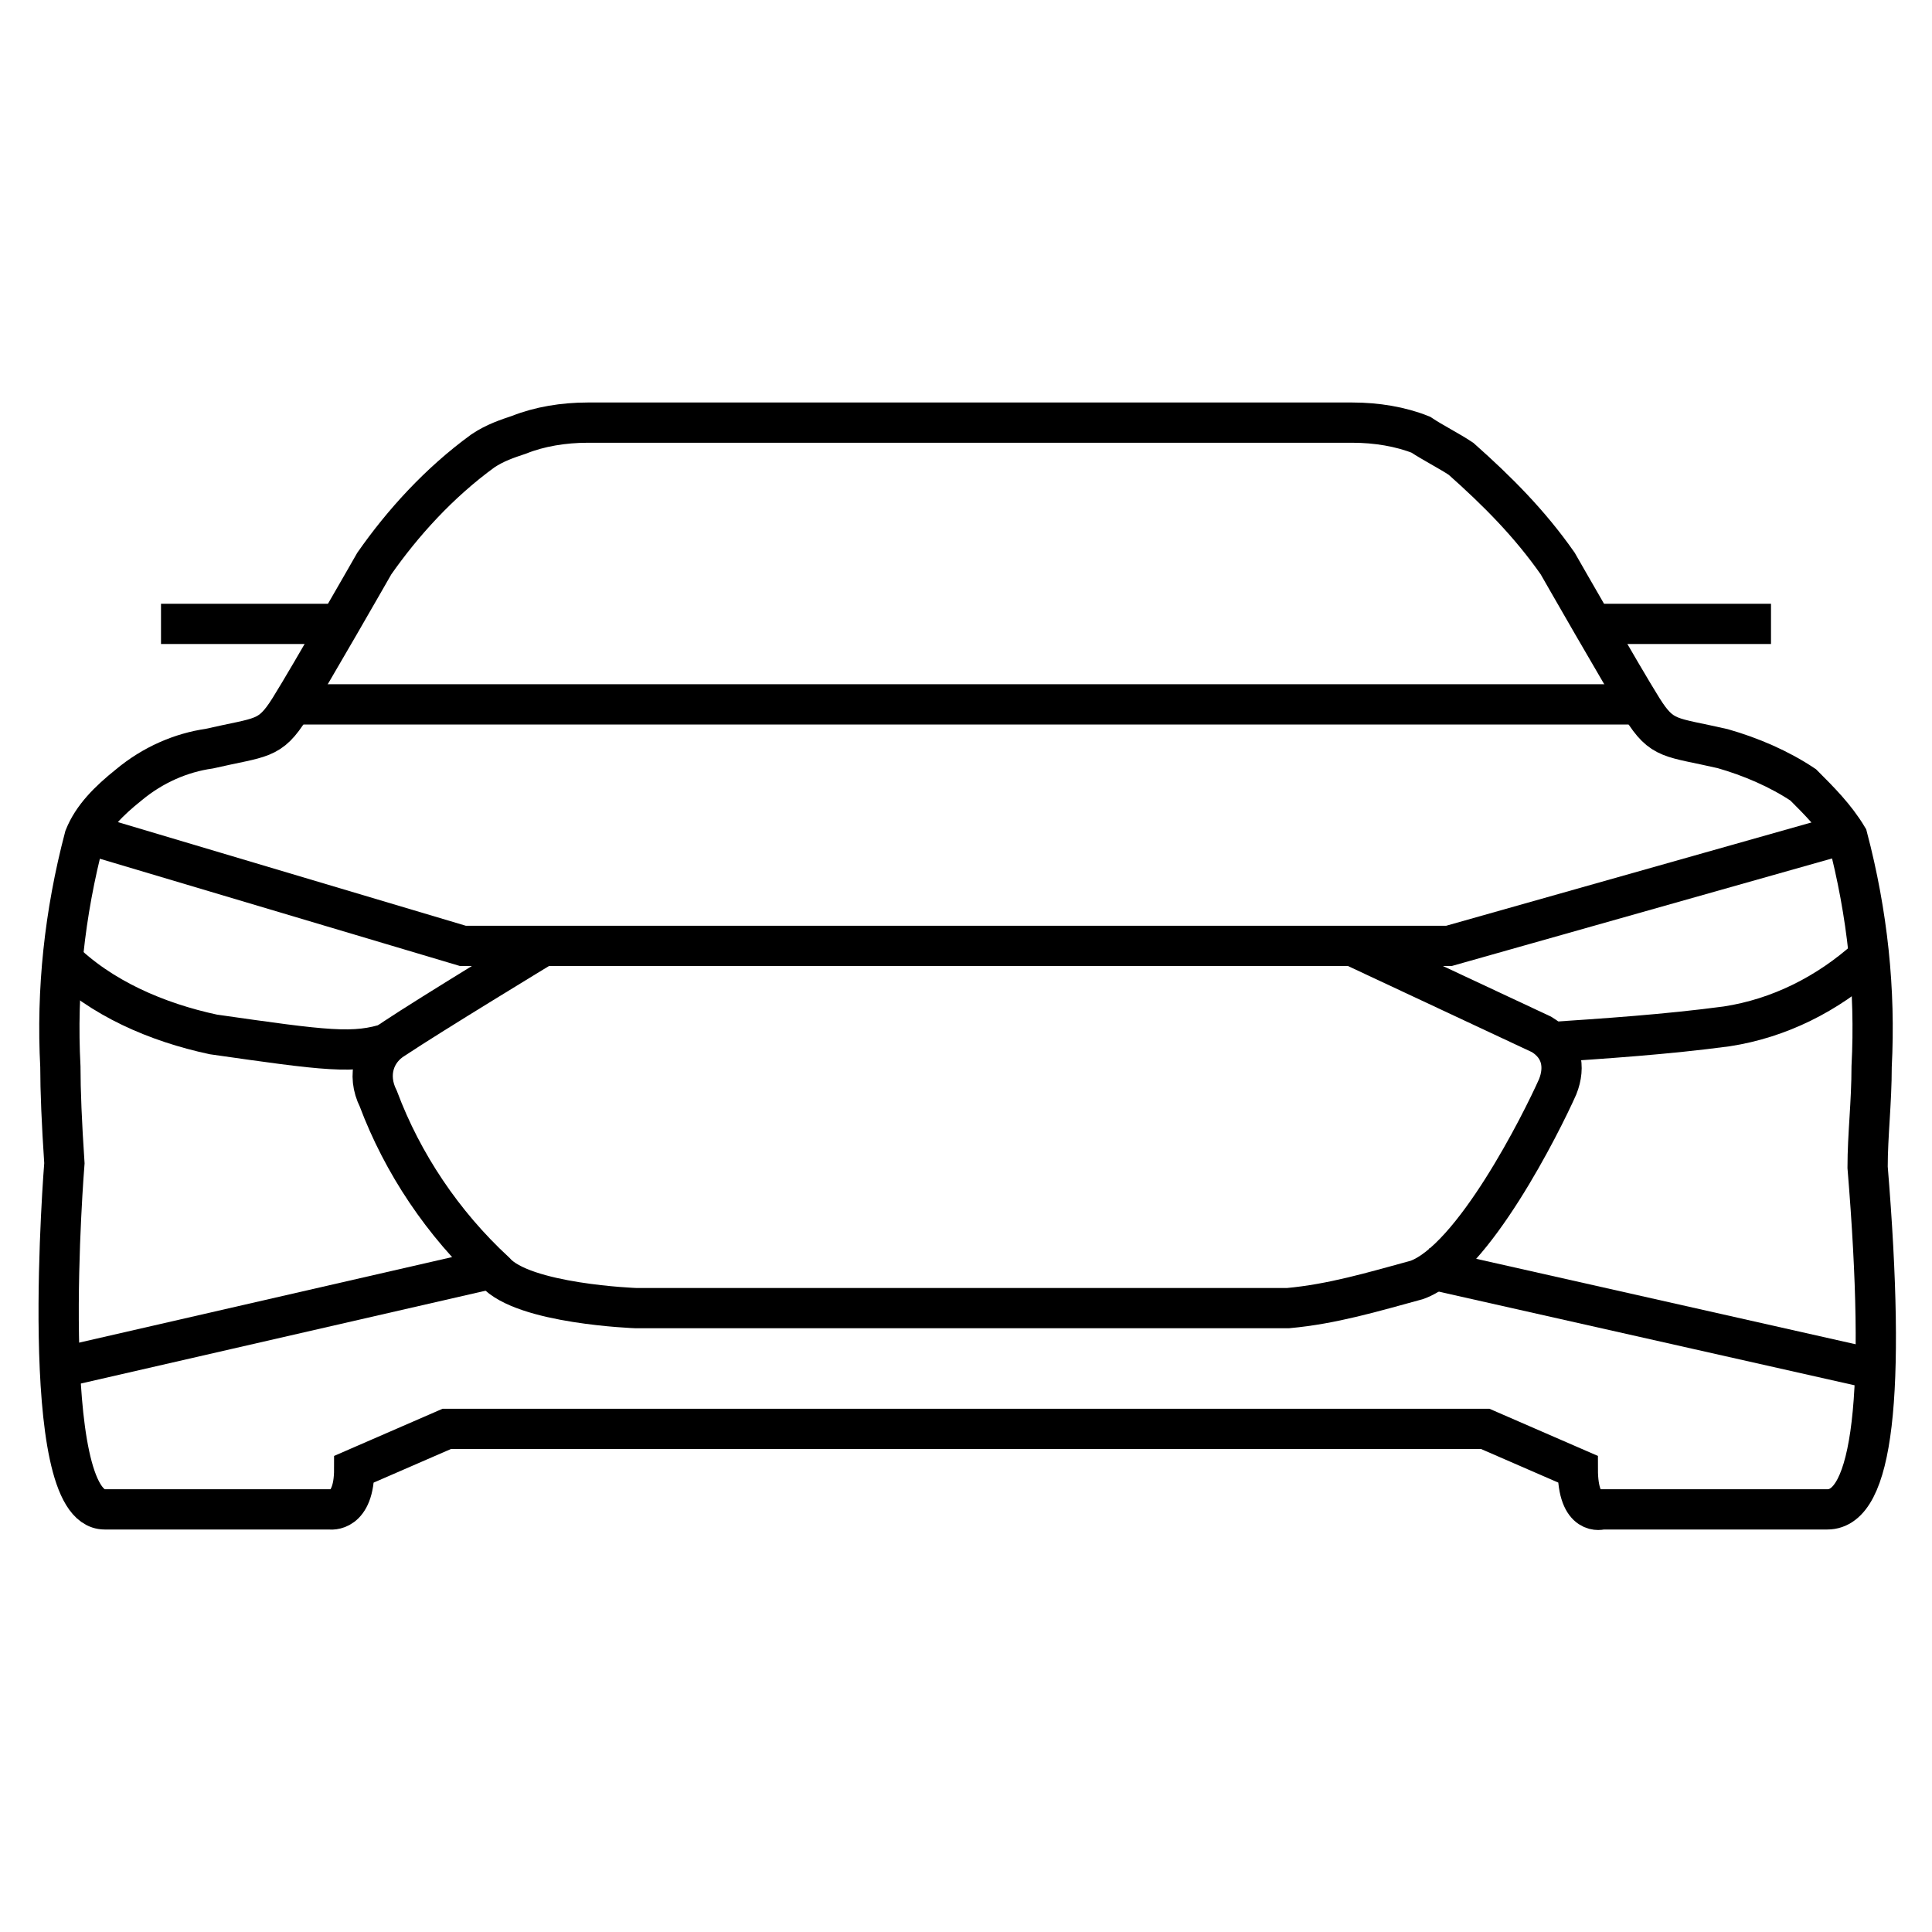 <svg width="48" height="48" viewBox="0 0 48 48" version="1.1" xmlns="http://www.w3.org/2000/svg">
    <title>
        car-large
    </title>
    <g stroke="currentColor" stroke-width="1" fill="none" fill-rule="evenodd">
        <path d="M46.5,34 L35.4,31.5 M1.4,34 L12.3,31.5 M45.9,20.7 L36,23.5 L11.5,23.5 L2.1,20.7 M46.4,23.8 C45.4,24.7 44.2,25.3 42.9,25.5 C41.4,25.7 39.9,25.8 38.4,25.9 M1.5,23.8 C2.5,24.8 3.9,25.4 5.3,25.7 C8.1,26.1 8.8,26.2 9.7,25.9 M39.5,15.5 L44,15.5 M4,15.5 L8.5,15.5"/>
        <path d="M13.5,23.5 C13.5,23.5 10.7,25.2 9.8,25.8 C9.3,26.1 9.1,26.7 9.4,27.3 C10,28.9 11,30.4 12.3,31.6 C13,32.4 15.8,32.5 15.8,32.5 L32,32.5 C33.1,32.4 34.1,32.1 35.2,31.8 C36.6,31.3 38.3,27.9 38.7,27 C38.9,26.5 38.8,26 38.3,25.7 L33.6,23.5 M7.3,17.5 L40.7,17.5"/>
        <path d="M36.9,35.5 L39.2,36.5 C39.2,37.7 39.8,37.5 39.8,37.5 C39.8,37.5 43.6,37.5 45.4,37.5 C46.533,37.5 46.867,34.667 46.4,29 C46.4,28.2 46.5,27.4 46.5,26.5 C46.6,24.6 46.4,22.7 45.9,20.8 C45.6,20.3 45.2,19.9 44.8,19.5 C44.2,19.1 43.5,18.8 42.8,18.6 C41.5,18.3 41.3,18.4 40.8,17.6 C40.3,16.8 38.7,14 38.7,14 C38,13 37.2,12.2 36.3,11.4 C36,11.2 35.6,11 35.3,10.8 C34.8,10.6 34.2,10.5 33.6,10.5 L14.6,10.5 C14,10.5 13.4,10.6 12.9,10.8 C12.6,10.9 12.3,11 12,11.2 C10.9,12 10,13 9.3,14 C9.3,14 7.7,16.8 7.2,17.6 C6.7,18.4 6.5,18.3 5.2,18.6 C4.5,18.7 3.8,19 3.2,19.5 C2.7,19.9 2.3,20.3 2.1,20.8 C1.6,22.7 1.4,24.6 1.5,26.5 C1.5,27.1 1.533,27.9 1.6,28.9 C1.6,28.9 0.9,37.5 2.6,37.5 C4.4,37.5 8.2,37.5 8.2,37.5 C8.2,37.5 8.8,37.6 8.8,36.5 L11.1,35.5 C11.1,35.5 36.9,35.5 36.9,35.5 Z"/>
    </g>
</svg>
